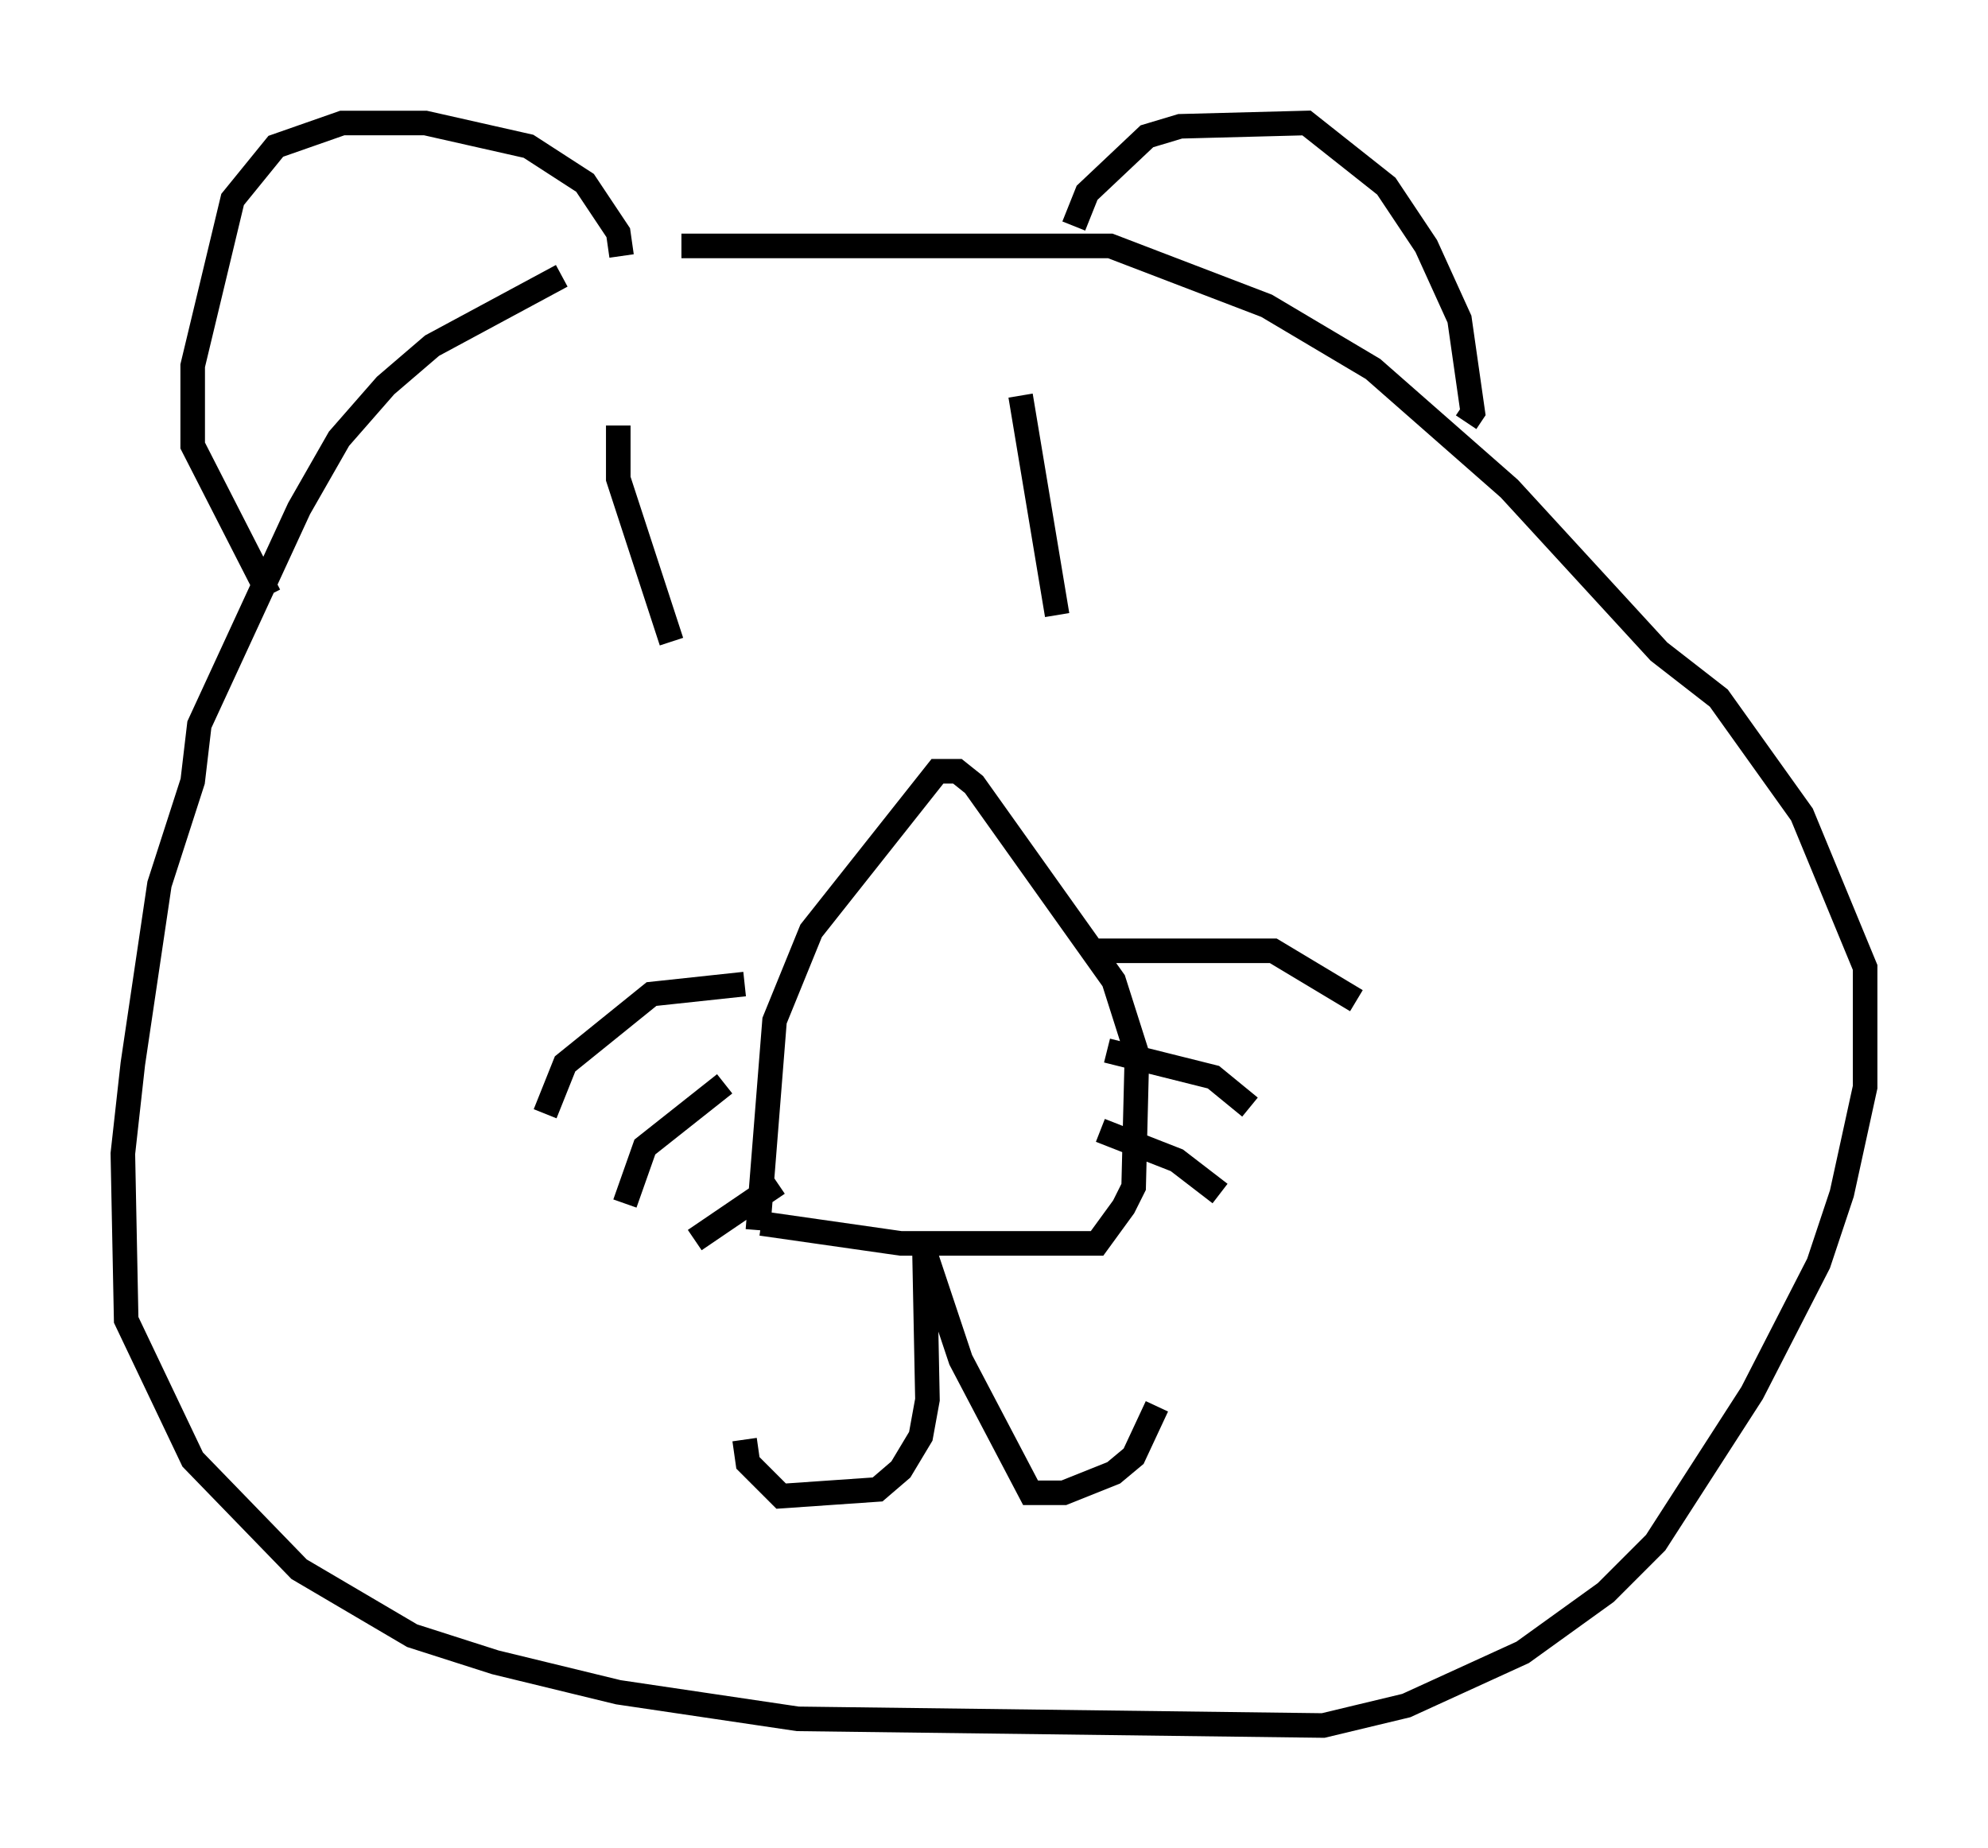 <?xml version="1.0" encoding="utf-8" ?>
<svg baseProfile="full" height="75.223" version="1.1" width="80.906" xmlns="http://www.w3.org/2000/svg" xmlns:ev="http://www.w3.org/2001/xml-events" xmlns:xlink="http://www.w3.org/1999/xlink"><defs /><rect fill="white" height="75.223" width="80.906" x="0" y="0" /><path d="M29.086, 10.954 m-6.225, 0.271 l-5.277, 2.842 -1.894, 1.624 l-1.894, 2.165 -1.624, 2.842 l-4.059, 8.796 -0.271, 2.3 l-1.353, 4.195 -1.083, 7.307 l-0.406, 3.654 0.135, 6.766 l2.706, 5.683 4.33, 4.465 l4.601, 2.706 3.383, 1.083 l5.007, 1.218 7.307, 1.083 l21.38, 0.271 3.383, -0.812 l4.736, -2.165 3.383, -2.436 l2.03, -2.03 3.924, -6.089 l2.706, -5.277 0.947, -2.842 l0.947, -4.33 0.0, -4.871 l-2.571, -6.225 -3.383, -4.736 l-2.436, -1.894 -6.089, -6.631 l-5.548, -4.871 -4.33, -2.571 l-6.36, -2.436 -17.456, 0.0 m3.248, 39.783 l5.683, 0.812 7.984, 0.0 l1.083, -1.488 0.406, -0.812 l0.135, -5.413 -0.947, -2.977 l-5.683, -7.984 -0.677, -0.541 l-0.812, 0.0 -5.142, 6.495 l-1.488, 3.654 -0.677, 8.525 m-0.541, -10.013 l-3.789, 0.406 -3.518, 2.842 l-0.812, 2.03 m7.307, -1.218 l-3.248, 2.571 -0.812, 2.3 m6.225, -0.812 l-3.383, 2.3 m16.103, -11.773 l7.442, 0.0 3.383, 2.03 m-10.149, 2.03 l4.33, 1.083 1.488, 1.218 m-6.089, 0.947 l3.112, 1.218 1.759, 1.353 m-12.043, 1.624 l0.135, 6.766 -0.271, 1.488 l-0.812, 1.353 -0.947, 0.812 l-3.924, 0.271 -1.353, -1.353 l-0.135, -0.947 m7.172, -8.119 l1.624, 4.871 2.842, 5.413 l1.353, 0.0 2.03, -0.812 l0.812, -0.677 0.947, -2.03 m-21.921, -39.918 l0.0, 2.165 2.165, 6.631 m14.208, -10.013 l1.488, 8.931 m0.677, -15.832 l0.541, -1.353 2.436, -2.3 l1.353, -0.406 5.142, -0.135 l3.248, 2.571 1.624, 2.436 l1.353, 2.977 0.541, 3.789 l-0.271, 0.406 m-34.37, -6.766 l-0.135, -0.947 -1.353, -2.03 l-2.3, -1.488 -4.195, -0.947 l-3.383, 0.0 -2.706, 0.947 l-1.759, 2.165 -1.624, 6.766 l0.0, 3.248 3.112, 6.089 " fill="none" stroke="black" stroke-width="1" /></svg>